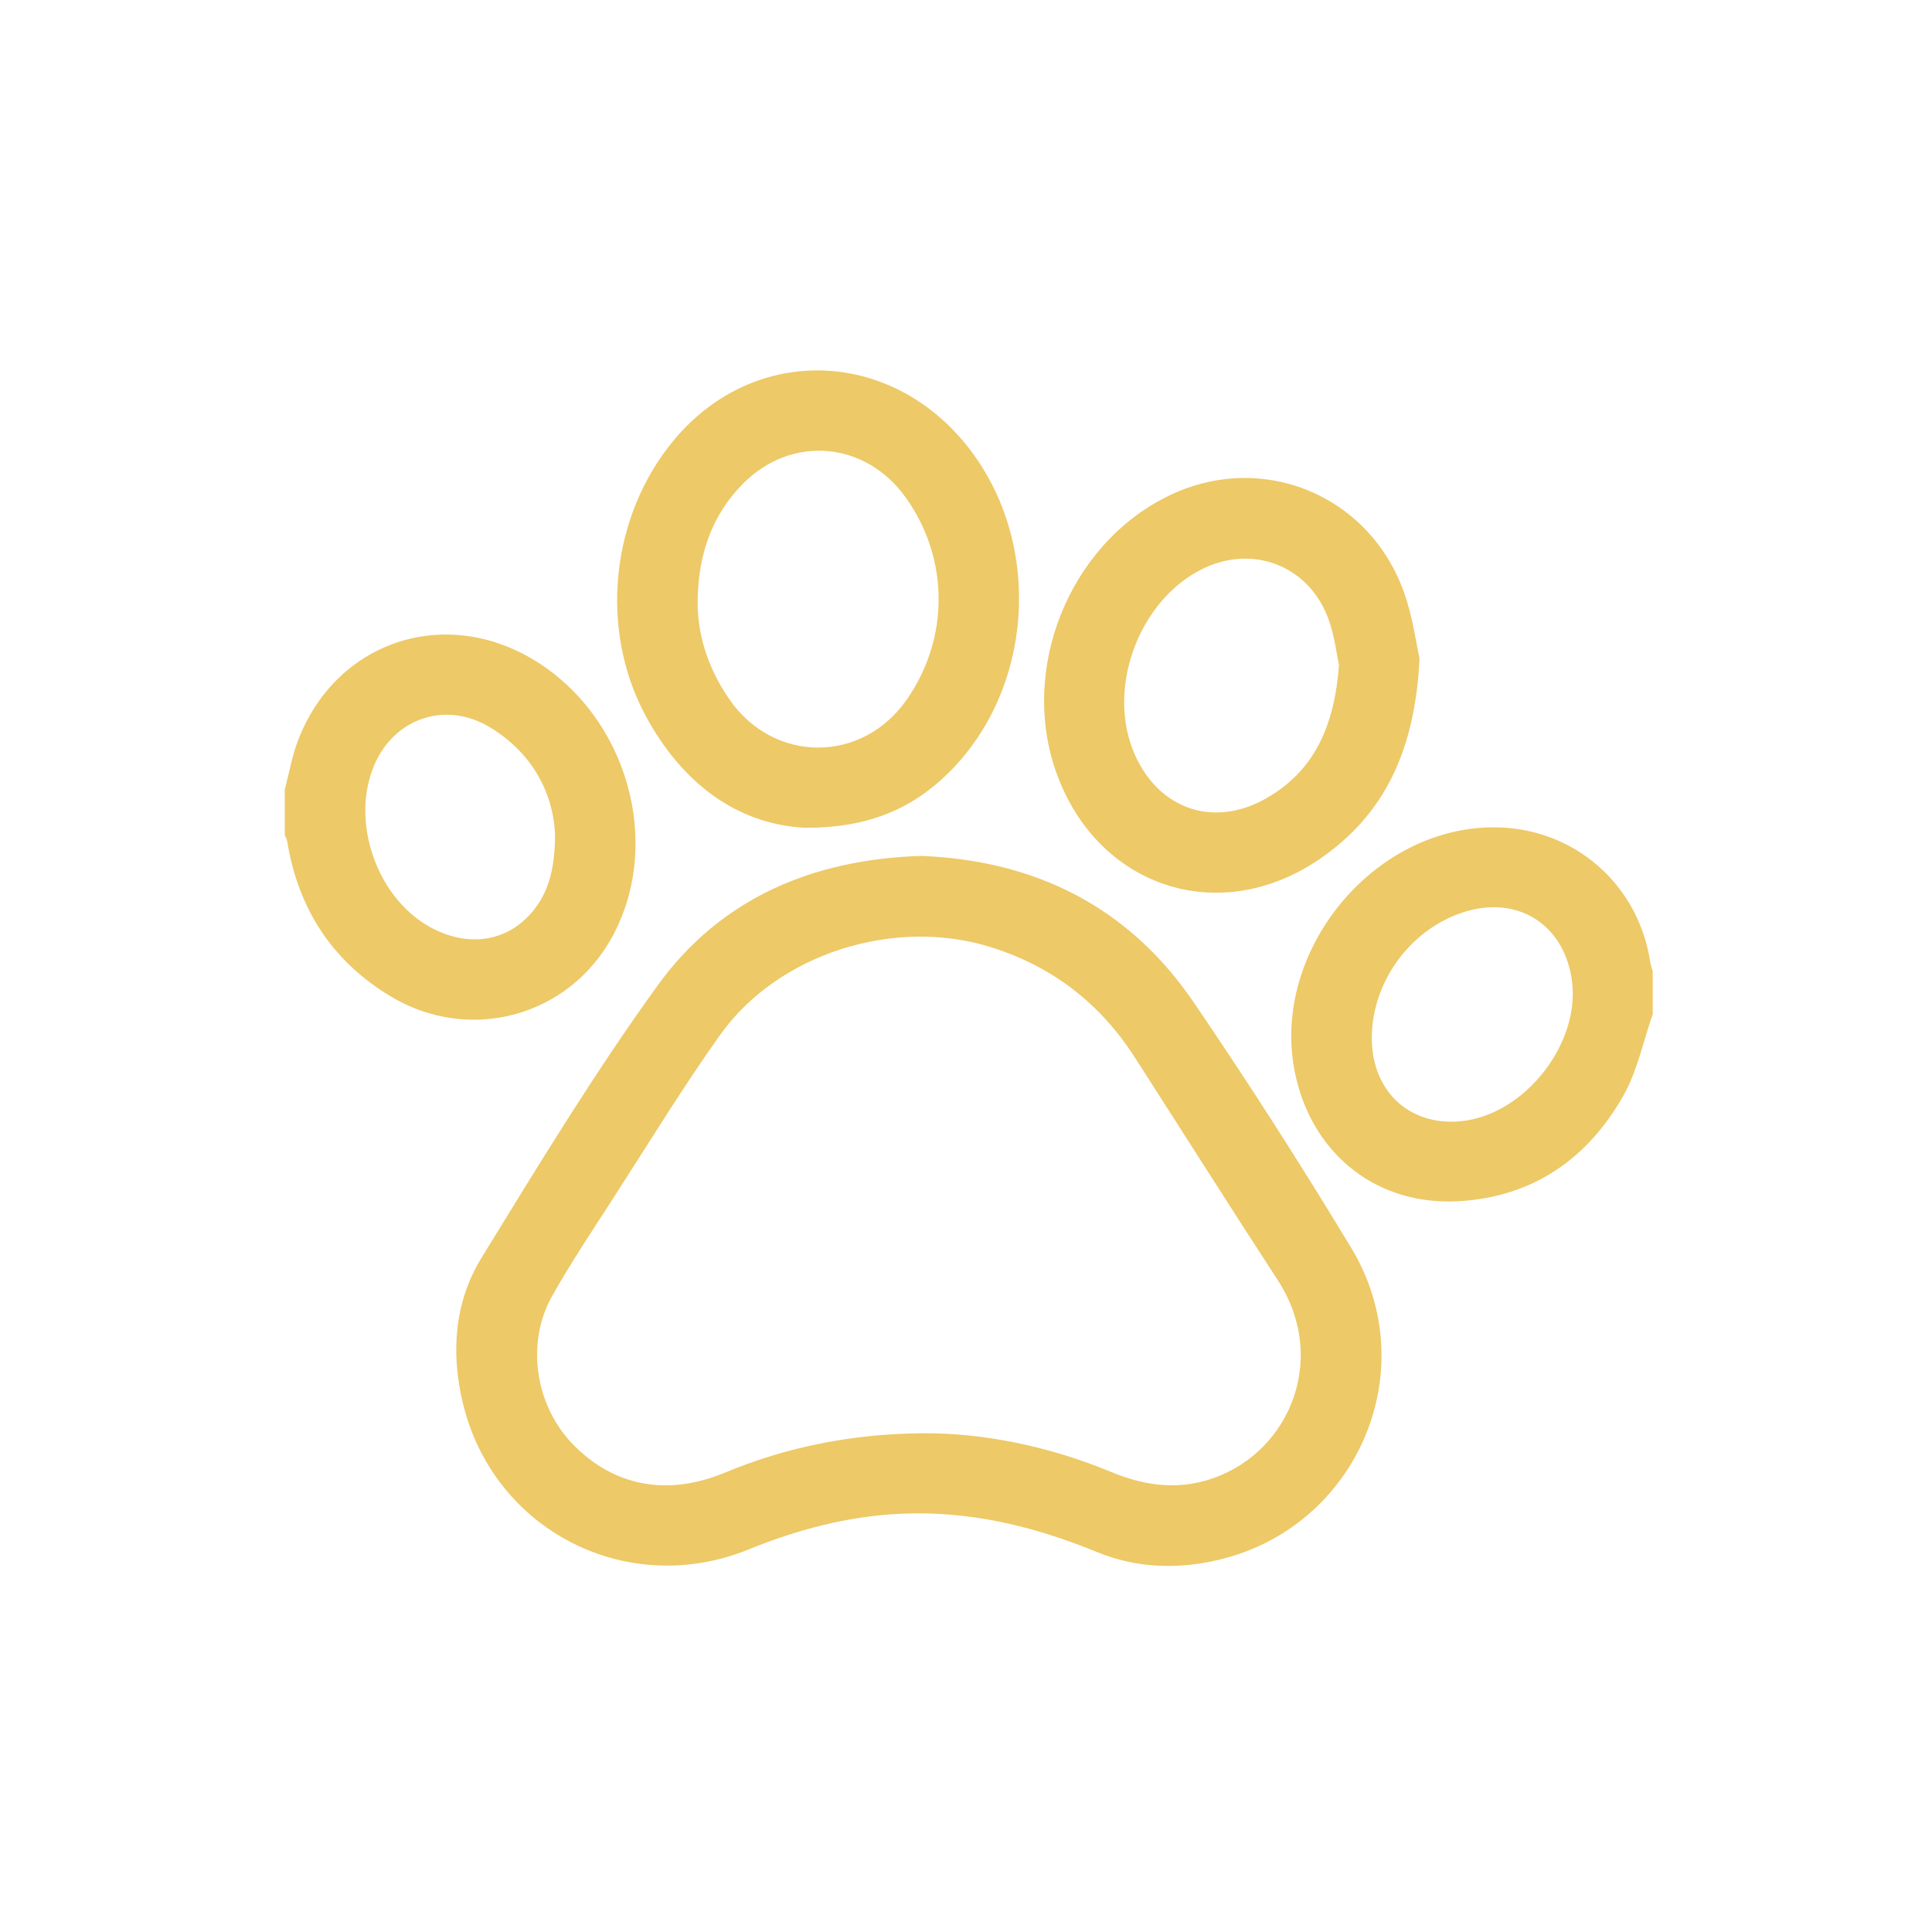 <?xml version="1.0" encoding="utf-8"?>
<!-- Generator: Adobe Illustrator 16.0.0, SVG Export Plug-In . SVG Version: 6.00 Build 0)  -->
<!DOCTYPE svg PUBLIC "-//W3C//DTD SVG 1.1//EN" "http://www.w3.org/Graphics/SVG/1.1/DTD/svg11.dtd">
<svg version="1.1" id="레이어_1" xmlns="http://www.w3.org/2000/svg" xmlns:xlink="http://www.w3.org/1999/xlink" x="0px"
	 y="0px" width="500px" height="500px" viewBox="0 0 500 500" enable-background="new 0 0 500 500" xml:space="preserve">
<path fill-rule="evenodd" clip-rule="evenodd" fill="#edc967" d="M73.698,204.383c1.104-4.207,1.842-8.551,3.37-12.598
	c9.656-25.571,37.566-35.143,60.999-21.054c24.199,14.55,33.569,47.271,20.483,71.528c-11.255,20.863-37.033,27.859-57.414,15.622
	c-15.288-9.18-23.957-22.742-26.825-40.198c-0.088-0.534-0.403-1.031-0.613-1.545C73.698,212.22,73.698,208.302,73.698,204.383z
	 M143.648,215.782c-0.517-10.244-5.556-20.711-16.865-27.561c-11.342-6.869-24.625-2.481-29.891,9.701
	c-6.286,14.544,0.544,34.4,14.46,42.033c9.142,5.014,18.802,4.029,25.401-2.86C141.694,231.937,143.632,225.523,143.648,215.782z"/>
<path fill-rule="evenodd" clip-rule="evenodd" fill="#edc967" d="M427.727,262.467c-2.487,7.099-3.994,14.755-7.652,21.188
	c-9.269,16.296-23.42,26.114-42.537,27.216c-20.74,1.196-37.289-11.562-42.095-31.822c-7.523-31.721,19.542-65.524,51.987-64.928
	c20.094,0.369,36.529,14.758,39.616,34.664c0.138,0.887,0.45,1.747,0.681,2.62C427.727,255.091,427.727,258.778,427.727,262.467z
	 M355.034,267.722c-0.426,14.207,9.317,23.732,22.971,22.456c16.544-1.547,31.2-20.235,28.771-36.685
	c-2.13-14.418-14.177-21.892-28.059-17.407C365.276,240.429,355.458,253.543,355.034,267.722z"/>
<path fill-rule="evenodd" clip-rule="evenodd" fill="#edc967" d="M238.379,221.509c29.35,1.137,53.601,13.039,70.479,37.789
	c14.197,20.823,27.808,42.084,40.841,63.656c19.103,31.618,1.589,72.254-34.316,80.729c-10.675,2.521-21.33,2.156-31.542-2.035
	c-16.283-6.682-32.991-10.711-50.737-9.889c-13.751,0.637-26.758,4.113-39.439,9.262c-31.335,12.723-65.839-4.861-73.83-37.695
	c-3.198-13.137-2.286-26.295,4.783-37.811c14.629-23.833,29.197-47.808,45.554-70.449
	C186.465,232.513,210.228,222.396,238.379,221.509z M239.473,370.913c15.085,0.009,31.839,3.289,48.149,10.046
	c7.911,3.277,15.92,4.594,24.261,2.256c21.264-5.961,32.408-31.036,18.76-51.984c-12.444-19.099-24.619-38.373-36.94-57.553
	c-9.058-14.101-21.473-23.688-37.605-28.65c-24.728-7.607-54.736,1.723-69.752,22.833c-9.734,13.684-18.503,28.057-27.609,42.182
	c-5.424,8.416-11.004,16.759-15.901,25.479c-6.789,12.092-4.297,28.151,5.299,38.126c10.528,10.944,24.435,13.699,39.314,7.529
	C203.605,374.477,220.385,371.022,239.473,370.913z"/>
<g>
	<path fill="#edc967" d="M251.768,117.342c-19.842-27.121-56.093-28.817-77.223-3.615c-16.479,19.656-19.629,48.971-7.424,71.575
		c9.471,17.542,23.75,28.02,41.195,28.927c16.508,0.072,27.936-5.008,37.372-14.424
		C267.193,178.352,269.795,141.982,251.768,117.342z M234.613,181.127c-11.593,16.538-34.404,16.446-45.883-0.183
		c-5.624-8.148-8.441-17.174-8.167-26.229c0.28-11.231,3.594-21.262,11.617-29.43c12.555-12.783,31.743-11.195,42.241,3.497
		C245.68,144.543,245.757,165.23,234.613,181.127z"/>
</g>
<path fill-rule="evenodd" clip-rule="evenodd" fill="#edc967" d="M367.378,170.399c-1.132,23.513-8.921,40.556-26.287,52.209
	c-25.919,17.392-57.067,6.878-67.662-22.516c-9.702-26.918,3.254-59.138,28.829-71.693c23.991-11.777,51.846-0.659,61.045,24.741
	C365.619,159.534,366.477,166.457,367.378,170.399z M346.523,172.084c-0.58-2.705-1.103-7.08-2.47-11.173
	c-4.722-14.139-19.309-20.192-32.631-13.784c-16.232,7.808-24.873,30.036-18.24,46.927c5.873,14.954,20.365,20.514,34.347,12.646
	C340.192,199.574,345.387,187.793,346.523,172.084z"/>
</svg>
